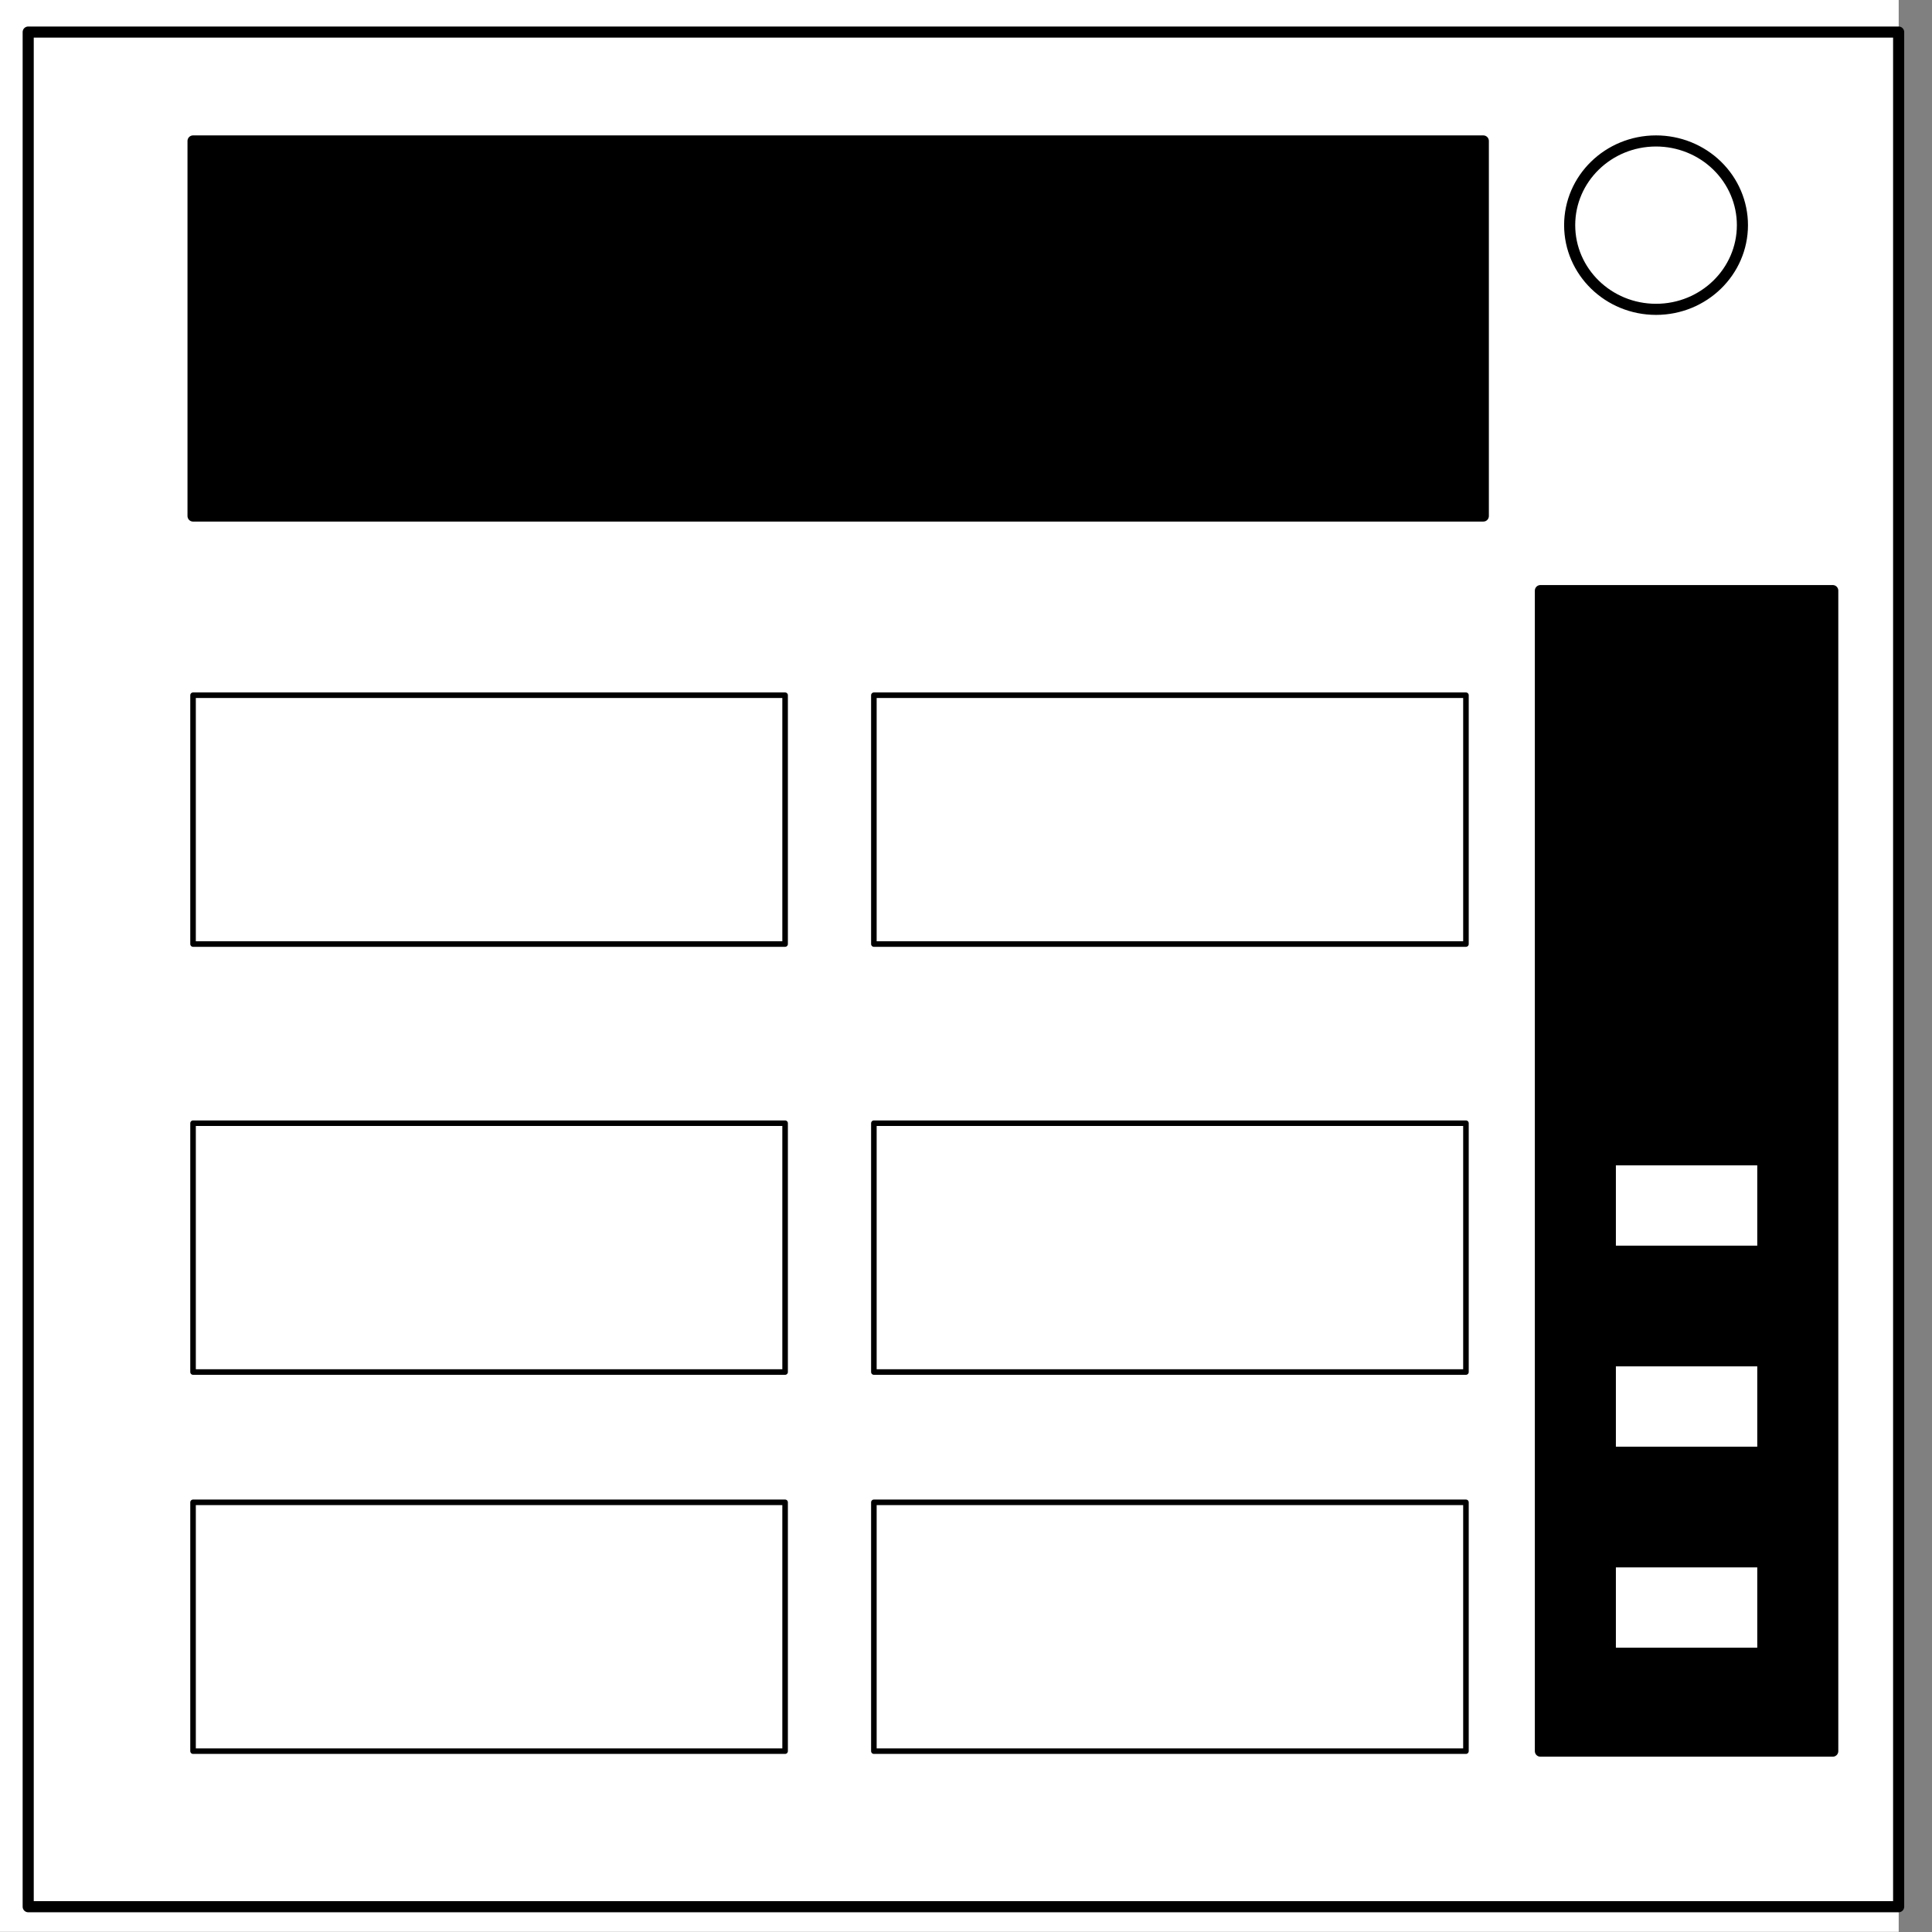 <?xml version="1.0" encoding="UTF-8" standalone="no"?>
<svg
   xmlns:dc="http://purl.org/dc/elements/1.1/"
   xmlns:cc="http://creativecommons.org/ns#"
   xmlns:rdf="http://www.w3.org/1999/02/22-rdf-syntax-ns#"
   xmlns:svg="http://www.w3.org/2000/svg"
   xmlns="http://www.w3.org/2000/svg"
   id="svg89"
   stroke-miterlimit="10"
   stroke-linecap="square"
   stroke="none"
   fill="none"
   viewBox="0.0 0.0 348.0 348.0"
   version="1.1">
  <rect x="0.0" y="0.0" width="348.0" height="348.0" fill="#808080" stroke="none"/>
  <defs
     id="defs93" />
  <clipPath
     id="p.0">
    <path
       id="path2"
       clip-rule="nonzero"
       d="m0 0l348.0 0l0 348.0l-348.0 0l0 -348.0z" />
  </clipPath>
  <g
     id="g59"
     clip-path="url(#p.0)">
    <path
       id="path5"
       fill-rule="nonzero"
       d="M 0,0 H 348 V 348 H 0 Z"
       fill-opacity="0"
       fill="#000000" />
    <path
       id="path7"
       fill-rule="nonzero"
       d="M -6,0 H 342 V 347.969 H -6 Z"
       fill="#ffffff" />
    <path
       id="path9"
       fill-rule="nonzero"
       d="m 5.079,5.776 h 336.913 V 343.445 H 5.079 Z"
       fill-opacity="0"
       fill="#000000" />
    <path
       id="path11"
       fill-rule="nonzero"
       d="m 5.079,5.776 h 336.913 V 343.445 H 5.079 Z"
       stroke-linecap="butt"
       stroke-linejoin="round"
       stroke-width="2"
       stroke="#000000" />
    <path
       id="path13"
       fill-rule="nonzero"
       d="m 282.734,40.554 v 0 c 0,-8.376 6.966,-15.165 15.559,-15.165 v 0 c 4.127,0 8.084,1.598 11.002,4.442 2.918,2.844 4.557,6.701 4.557,10.724 v 0 c 0,8.376 -6.966,15.165 -15.559,15.165 v 0 c -8.593,0 -15.559,-6.79 -15.559,-15.165 z"
       fill="#ffffff" />
    <path
       id="path15"
       fill-rule="nonzero"
       d="m 282.734,40.554 v 0 c 0,-8.376 6.966,-15.165 15.559,-15.165 v 0 c 4.127,0 8.084,1.598 11.002,4.442 2.918,2.844 4.557,6.701 4.557,10.724 v 0 c 0,8.376 -6.966,15.165 -15.559,15.165 v 0 c -8.593,0 -15.559,-6.79 -15.559,-15.165 z"
       stroke-linecap="butt"
       stroke-linejoin="round"
       stroke-width="2"
       stroke="#000000" />
    <path
       id="path17"
       fill-rule="nonzero"
       d="M 34.772,25.39 H 267.181 v 67.559 H 34.772 Z"
       fill="#000000" />
    <path
       id="path19"
       fill-rule="nonzero"
       d="M 34.772,25.39 H 267.181 v 67.559 H 34.772 Z"
       stroke-linecap="butt"
       stroke-linejoin="round"
       stroke-width="2"
       stroke="#000000" />
    <path
       id="path21"
       fill-rule="nonzero"
       d="M 34.772,202.318 H 141.417 v 44.819 H 34.772 Z"
       stroke-linecap="butt"
       stroke-linejoin="round"
       stroke-width="1"
       stroke="#000000" />
    <path
       id="path23"
       fill-rule="nonzero"
       d="M 34.772,125.226 H 141.417 v 44.819 H 34.772 Z"
       fill-opacity="0"
       fill="#000000" />
    <path
       id="path25"
       fill-rule="nonzero"
       d="M 34.772,125.226 H 141.417 v 44.819 H 34.772 Z"
       stroke-linecap="butt"
       stroke-linejoin="round"
       stroke-width="1"
       stroke="#000000" />
    <path
       id="path27"
       fill-rule="nonzero"
       d="M 34.772,270.604 H 141.417 v 44.819 H 34.772 Z"
       fill-opacity="0"
       fill="#000000" />
    <path
       id="path29"
       fill-rule="nonzero"
       d="M 34.772,270.604 H 141.417 v 44.819 H 34.772 Z"
       stroke-linecap="butt"
       stroke-linejoin="round"
       stroke-width="1"
       stroke="#000000" />
    <path
       id="path31"
       fill-rule="nonzero"
       d="m 157.407,202.318 h 106.646 v 44.819 H 157.407 Z"
       fill-opacity="0"
       fill="#000000" />
    <path
       id="path33"
       fill-rule="nonzero"
       d="m 157.407,202.318 h 106.646 v 44.819 H 157.407 Z"
       stroke-linecap="butt"
       stroke-linejoin="round"
       stroke-width="1"
       stroke="#000000" />
    <path
       id="path35"
       fill-rule="nonzero"
       d="m 157.407,125.226 h 106.646 v 44.819 H 157.407 Z"
       fill-opacity="0"
       fill="#000000" />
    <path
       id="path37"
       fill-rule="nonzero"
       d="m 157.407,125.226 h 106.646 v 44.819 H 157.407 Z"
       stroke-linecap="butt"
       stroke-linejoin="round"
       stroke-width="1"
       stroke="#000000" />
    <path
       id="path39"
       fill-rule="nonzero"
       d="m 157.407,270.604 h 106.646 v 44.819 H 157.407 Z"
       fill-opacity="0"
       fill="#000000" />
    <path
       id="path41"
       fill-rule="nonzero"
       d="m 157.407,270.604 h 106.646 v 44.819 H 157.407 Z"
       stroke-linecap="butt"
       stroke-linejoin="round"
       stroke-width="1"
       stroke="#000000" />
    <path
       id="path43"
       fill-rule="nonzero"
       d="m 277.462,106.383 h 52.661 v 209.039 h -52.661 z"
       fill="#000000" />
    <path
       id="path45"
       fill-rule="nonzero"
       d="m 277.462,106.383 h 52.661 v 209.039 h -52.661 z"
       stroke-linecap="butt"
       stroke-linejoin="round"
       stroke-width="2"
       stroke="#000000" />
    <path
       id="path47"
       fill-rule="nonzero"
       d="m 290.06,245.113 h 27.465 v 16.472 h -27.465 z"
       fill="#ffffff" />
    <path
       id="path49"
       fill-rule="nonzero"
       d="m 290.06,245.113 h 27.465 v 16.472 h -27.465 z"
       stroke-linecap="butt"
       stroke-linejoin="round"
       stroke-width="2"
       stroke="#000000" />
    <path
       id="path51"
       fill-rule="nonzero"
       d="m 290.06,208.903 h 27.465 v 16.472 h -27.465 z"
       fill="#ffffff" />
    <path
       id="path53"
       fill-rule="nonzero"
       d="m 290.06,208.903 h 27.465 v 16.472 h -27.465 z"
       stroke-linecap="butt"
       stroke-linejoin="round"
       stroke-width="2"
       stroke="#000000" />
    <path
       id="path55"
       fill-rule="nonzero"
       d="m 290.06,281.323 h 27.465 v 16.472 h -27.465 z"
       fill="#ffffff" />
    <path
       id="path57"
       fill-rule="nonzero"
       d="m 290.06,281.323 h 27.465 v 16.472 h -27.465 z"
       stroke-linecap="butt"
       stroke-linejoin="round"
       stroke-width="2"
       stroke="#000000" />
  </g>
  <g
     style="font-size:32px;font-family:'DejaVu Sans', sans-serif;text-anchor:middle;fill:#ffffff"
     id="text63"
     aria-label="[SKERM]">
    <!-- <path
       id="path97"
       d="m 71.8125,45.6875 h 6.625 v 2.234375 h -3.75 v 24.0625 h 3.75 v 2.234375 h -6.625 z" />
    <path
       id="path99"
       d="m 98.6875,47.4375 v 3.078125 Q 96.890625,49.65625 95.296875,49.234375 93.703125,48.8125 92.21875,48.8125 q -2.578125,0 -3.984375,1 -1.390625,1 -1.390625,2.84375 0,1.546875 0.921875,2.34375 0.9375,0.78125 3.53125,1.265625 l 1.90625,0.390625 q 3.53125,0.671875 5.203125,2.375 1.6875,1.6875 1.6875,4.53125 0,3.390625 -2.28125,5.140625 -2.265625,1.75 -6.65625,1.75 -1.65625,0 -3.53125,-0.375 -1.859375,-0.375 -3.859375,-1.109375 v -3.25 q 1.921875,1.078125 3.765625,1.625 1.84375,0.546875 3.625,0.546875 2.703125,0 4.171875,-1.0625 1.46875,-1.0625 1.46875,-3.03125 0,-1.71875 -1.0625,-2.6875 Q 94.6875,60.140625 92.28125,59.65625 l -1.921875,-0.375 Q 86.828125,58.578125 85.25,57.078125 q -1.578125,-1.5 -1.578125,-4.171875 0,-3.09375 2.171875,-4.875 2.1875,-1.78125 6.015625,-1.78125 1.640625,0 3.34375,0.296875 1.703125,0.296875 3.484375,0.890625 z" />
    <path
       id="path101"
       d="m 122.48438,48.46875 v 3.328125 q -1.59375,-1.484375 -3.40625,-2.21875 -1.79688,-0.734375 -3.82813,-0.734375 -4,0 -6.125,2.453125 -2.125,2.4375 -2.125,7.0625 0,4.609375 2.125,7.0625 2.125,2.4375 6.125,2.4375 2.03125,0 3.82813,-0.734375 1.8125,-0.734375 3.40625,-2.21875 v 3.296875 q -1.65625,1.125 -3.51563,1.6875 -1.84375,0.5625 -3.90625,0.5625 -5.29687,0 -8.34375,-3.234375 -3.04687,-3.25 -3.04687,-8.859375 0,-5.625 3.04687,-8.859375 3.04688,-3.25 8.34375,-3.25 2.09375,0 3.9375,0.5625 1.85938,0.546875 3.48438,1.65625 z" />
    <path
       id="path103"
       d="m 127.39063,46.671875 h 3.15624 v 9.5625 h 11.46875 v -9.5625 h 3.15625 V 70 h -3.15625 V 58.890625 H 130.54687 V 70 h -3.15624 z" />
    <path
       id="path105"
       d="m 151.45312,46.671875 h 14.75 v 2.65625 h -11.59375 v 6.90625 h 11.10938 v 2.65625 h -11.10938 v 8.453125 h 11.875 V 70 h -15.03125 z" />
    <path
       id="path107"
       d="m 182.76562,59.0625 q 1.01563,0.34375 1.96875,1.46875 0.96875,1.125 1.9375,3.09375 L 189.875,70 h -3.39063 L 183.5,64.015625 q -1.15625,-2.34375 -2.25,-3.109375 -1.07813,-0.765625 -2.95313,-0.765625 h -3.4375 V 70 h -3.15625 V 46.671875 h 7.125 q 4,0 5.96875,1.671875 1.96875,1.671875 1.96875,5.046875 0,2.203125 -1.03125,3.65625 Q 184.71875,58.5 182.76562,59.0625 Z m -7.90625,-9.796875 v 8.28125 h 3.96875 q 2.28125,0 3.4375,-1.046875 1.17188,-1.0625 1.17188,-3.109375 0,-2.046875 -1.17188,-3.078125 -1.15625,-1.046875 -3.4375,-1.046875 z" />
    <path
       id="path109"
       d="m 193.95312,46.671875 h 4.70313 l 5.95312,15.875 5.98438,-15.875 h 4.70312 V 70 h -3.07812 V 49.515625 l -6.01563,16 h -3.17187 l -6.01563,-16 V 70 h -3.0625 z" />
    <path
       id="path111"
       d="m 228.17187,45.6875 v 28.53125 h -6.625 v -2.234375 h 3.73438 v -24.0625 h -3.73438 V 45.6875 Z" /> -->
  </g>
  <g
     style="font-size:20px;font-family:'DejaVu Sans', sans-serif;text-anchor:middle;fill:#000000"
     id="text67"
     aria-label="[TEKST]">
    <!-- <path
       id="path114"
       d="m 49.441406,138.80469 h 4.140625 v 1.39648 h -2.34375 v 15.03906 h 2.34375 v 1.39649 h -4.140625 z" />
    <path
       id="path116"
       d="m 55.476562,139.41992 h 12.333985 v 1.66016 H 62.634766 V 154 h -1.982422 v -12.91992 h -5.175782 z" />
    <path
       id="path118"
       d="m 69.724609,139.41992 h 9.21875 v 1.66016 h -7.246093 v 4.3164 h 6.943359 v 1.66016 h -6.943359 v 5.2832 h 7.421875 V 154 h -9.394532 z" />
    <path
       id="path120"
       d="m 82.380859,139.41992 h 1.972657 v 6.16211 l 6.542968,-6.16211 h 2.539063 L 86.199219,146.2168 93.953125,154 h -2.597656 l -7.001953,-7.02148 V 154 h -1.972657 z" />
    <path
       id="path122"
       d="m 104.24609,139.89844 v 1.92383 q -1.12304,-0.53711 -2.11914,-0.80079 -0.99609,-0.26367 -1.92382,-0.26367 -1.611333,0 -2.490239,0.625 -0.869141,0.625 -0.869141,1.77735 0,0.96679 0.576172,1.46484 0.585937,0.48828 2.207031,0.79102 l 1.191407,0.24414 q 2.20703,0.41992 3.25195,1.48437 1.05469,1.05469 1.05469,2.83203 0,2.11914 -1.42578,3.21289 -1.41602,1.09375 -4.160158,1.09375 -1.035156,0 -2.207031,-0.23437 -1.162109,-0.23438 -2.412109,-0.69336 v -2.03125 q 1.201172,0.67383 2.353515,1.01562 1.152344,0.3418 2.265625,0.3418 1.689458,0 2.607418,-0.66406 0.91797,-0.66406 0.91797,-1.89453 0,-1.07422 -0.66406,-1.67969 -0.6543,-0.60547 -2.1582,-0.9082 l -1.201174,-0.23438 q -2.207032,-0.43945 -3.19336,-1.37695 -0.986328,-0.9375 -0.986328,-2.60742 0,-1.9336 1.357422,-3.04688 1.367187,-1.11328 3.759766,-1.11328 1.025394,0 2.089844,0.18555 1.06445,0.18554 2.17773,0.55664 z" />
    <path
       id="path124"
       d="m 106.17969,139.41992 h 12.33398 v 1.66016 h -5.17578 V 154 h -1.98242 v -12.91992 h -5.17578 z" />
    <path
       id="path126"
       d="m 124.54883,138.80469 v 17.83203 h -4.14063 v -1.39649 h 2.33399 v -15.03906 h -2.33399 v -1.39648 z" /> -->
  </g>
  <g
     style="font-size:20px;font-family:'DejaVu Sans', sans-serif;text-anchor:middle;fill:#000000"
     id="text71"
     aria-label="[TEKST]">
    <!-- <path
       id="path129"
       d="m 49.441406,215.80469 h 4.140625 v 1.39648 h -2.34375 v 15.03906 h 2.34375 v 1.39649 h -4.140625 z" />
    <path
       id="path131"
       d="m 55.476562,216.41992 h 12.333985 v 1.66016 H 62.634766 V 231 h -1.982422 v -12.91992 h -5.175782 z" />
    <path
       id="path133"
       d="m 69.724609,216.41992 h 9.21875 v 1.66016 h -7.246093 v 4.3164 h 6.943359 v 1.66016 h -6.943359 v 5.2832 h 7.421875 V 231 h -9.394532 z" />
    <path
       id="path135"
       d="m 82.380859,216.41992 h 1.972657 v 6.16211 l 6.542968,-6.16211 h 2.539063 L 86.199219,223.2168 93.953125,231 h -2.597656 l -7.001953,-7.02148 V 231 h -1.972657 z" />
    <path
       id="path137"
       d="m 104.24609,216.89844 v 1.92383 q -1.12304,-0.53711 -2.11914,-0.80079 -0.99609,-0.26367 -1.92382,-0.26367 -1.611333,0 -2.490239,0.625 -0.869141,0.625 -0.869141,1.77735 0,0.96679 0.576172,1.46484 0.585937,0.48828 2.207031,0.79102 l 1.191407,0.24414 q 2.20703,0.41992 3.25195,1.48437 1.05469,1.05469 1.05469,2.83203 0,2.11914 -1.42578,3.21289 -1.41602,1.09375 -4.160158,1.09375 -1.035156,0 -2.207031,-0.23437 -1.162109,-0.23438 -2.412109,-0.69336 v -2.03125 q 1.201172,0.67383 2.353515,1.01562 1.152344,0.3418 2.265625,0.3418 1.689458,0 2.607418,-0.66406 0.91797,-0.66406 0.91797,-1.89453 0,-1.07422 -0.66406,-1.67969 -0.6543,-0.60547 -2.1582,-0.9082 l -1.201174,-0.23438 q -2.207032,-0.43945 -3.19336,-1.37695 -0.986328,-0.9375 -0.986328,-2.60742 0,-1.9336 1.357422,-3.04688 1.367187,-1.11328 3.759766,-1.11328 1.025394,0 2.089844,0.18555 1.06445,0.18554 2.17773,0.55664 z" />
    <path
       id="path139"
       d="m 106.17969,216.41992 h 12.33398 v 1.66016 h -5.17578 V 231 h -1.98242 v -12.91992 h -5.17578 z" />
    <path
       id="path141"
       d="m 124.54883,215.80469 v 17.83203 h -4.14063 v -1.39649 h 2.33399 v -15.03906 h -2.33399 v -1.39648 z" /> -->
  </g>
  <g
     style="font-size:20px;font-family:'DejaVu Sans', sans-serif;text-anchor:middle;fill:#000000"
     id="text75"
     aria-label="[TEKST]">
    <!-- <path
       id="path144"
       d="m 49.441406,283.80469 h 4.140625 v 1.39648 h -2.34375 v 15.03906 h 2.34375 v 1.39649 h -4.140625 z" />
    <path
       id="path146"
       d="m 55.476562,284.41992 h 12.333985 v 1.66016 H 62.634766 V 299 h -1.982422 v -12.91992 h -5.175782 z" />
    <path
       id="path148"
       d="m 69.724609,284.41992 h 9.21875 v 1.66016 h -7.246093 v 4.3164 h 6.943359 v 1.66016 h -6.943359 v 5.2832 h 7.421875 V 299 h -9.394532 z" />
    <path
       id="path150"
       d="m 82.380859,284.41992 h 1.972657 v 6.16211 l 6.542968,-6.16211 h 2.539063 L 86.199219,291.2168 93.953125,299 h -2.597656 l -7.001953,-7.02148 V 299 h -1.972657 z" />
    <path
       id="path152"
       d="m 104.24609,284.89844 v 1.92383 q -1.12304,-0.53711 -2.11914,-0.80079 -0.99609,-0.26367 -1.92382,-0.26367 -1.611333,0 -2.490239,0.625 -0.869141,0.625 -0.869141,1.77735 0,0.96679 0.576172,1.46484 0.585937,0.48828 2.207031,0.79102 l 1.191407,0.24414 q 2.20703,0.41992 3.25195,1.48437 1.05469,1.05469 1.05469,2.83203 0,2.11914 -1.42578,3.21289 -1.41602,1.09375 -4.160158,1.09375 -1.035156,0 -2.207031,-0.23437 -1.162109,-0.23438 -2.412109,-0.69336 v -2.03125 q 1.201172,0.67383 2.353515,1.01562 1.152344,0.3418 2.265625,0.3418 1.689458,0 2.607418,-0.66406 0.91797,-0.66406 0.91797,-1.89453 0,-1.07422 -0.66406,-1.67969 -0.6543,-0.60547 -2.1582,-0.9082 l -1.201174,-0.23438 q -2.207032,-0.43945 -3.19336,-1.37695 -0.986328,-0.9375 -0.986328,-2.60742 0,-1.9336 1.357422,-3.04688 1.367187,-1.11328 3.759766,-1.11328 1.025394,0 2.089844,0.18555 1.06445,0.18554 2.17773,0.55664 z" />
    <path
       id="path154"
       d="m 106.17969,284.41992 h 12.33398 v 1.66016 h -5.17578 V 299 h -1.98242 v -12.91992 h -5.17578 z" />
    <path
       id="path156"
       d="m 124.54883,283.80469 v 17.83203 h -4.14063 v -1.39649 h 2.33399 v -15.03906 h -2.33399 v -1.39648 z" /> -->
  </g>
  <g
     style="font-size:20px;font-family:'DejaVu Sans', sans-serif;text-anchor:middle;fill:#000000"
     id="text79"
     aria-label="[TEKST]">
    <!-- <path
       id="path159"
       d="m 172.44141,138.80469 h 4.14062 v 1.39648 h -2.34375 v 15.03906 h 2.34375 v 1.39649 h -4.14062 z" />
    <path
       id="path161"
       d="m 178.47656,139.41992 h 12.33399 v 1.66016 h -5.17578 V 154 h -1.98243 v -12.91992 h -5.17578 z" />
    <path
       id="path163"
       d="m 192.72461,139.41992 h 9.21875 v 1.66016 h -7.24609 v 4.3164 h 6.94335 v 1.66016 h -6.94335 v 5.2832 h 7.42187 V 154 h -9.39453 z" />
    <path
       id="path165"
       d="m 205.38086,139.41992 h 1.97266 v 6.16211 l 6.54296,-6.16211 h 2.53907 l -7.23633,6.79688 7.7539,7.7832 h -2.59765 l -7.00195,-7.02148 V 154 h -1.97266 z" />
    <path
       id="path167"
       d="m 227.24609,139.89844 v 1.92383 q -1.12304,-0.53711 -2.11914,-0.80079 -0.99609,-0.26367 -1.92383,-0.26367 -1.61132,0 -2.49023,0.625 -0.86914,0.625 -0.86914,1.77735 0,0.96679 0.57617,1.46484 0.58594,0.48828 2.20703,0.79102 l 1.19141,0.24414 q 2.20703,0.41992 3.25195,1.48437 1.05469,1.05469 1.05469,2.83203 0,2.11914 -1.42578,3.21289 -1.41602,1.09375 -4.16016,1.09375 -1.03515,0 -2.20703,-0.23437 -1.16211,-0.23438 -2.41211,-0.69336 v -2.03125 q 1.20117,0.67383 2.35352,1.01562 1.15234,0.3418 2.26562,0.3418 1.68946,0 2.60742,-0.66406 0.91797,-0.66406 0.91797,-1.89453 0,-1.07422 -0.66406,-1.67969 -0.6543,-0.60547 -2.1582,-0.9082 l -1.20117,-0.23438 q -2.20704,-0.43945 -3.19336,-1.37695 -0.98633,-0.9375 -0.98633,-2.60742 0,-1.9336 1.35742,-3.04688 1.36719,-1.11328 3.75977,-1.11328 1.02539,0 2.08984,0.18555 1.06445,0.18554 2.17773,0.55664 z" />
    <path
       id="path169"
       d="m 229.17969,139.41992 h 12.33398 v 1.66016 h -5.17578 V 154 h -1.98242 v -12.91992 h -5.17578 z" />
    <path
       id="path171"
       d="m 247.54883,138.80469 v 17.83203 h -4.14063 v -1.39649 h 2.33399 v -15.03906 h -2.33399 v -1.39648 z" /> -->
  </g>
  <g
     style="font-size:20px;font-family:'DejaVu Sans', sans-serif;text-anchor:middle;fill:#000000"
     id="text83"
     aria-label="[TEKST]">
    <!-- <path
       id="path174"
       d="m 172.44141,215.80469 h 4.14062 v 1.39648 h -2.34375 v 15.03906 h 2.34375 v 1.39649 h -4.14062 z" />
    <path
       id="path176"
       d="m 178.47656,216.41992 h 12.33399 v 1.66016 h -5.17578 V 231 h -1.98243 v -12.91992 h -5.17578 z" />
    <path
       id="path178"
       d="m 192.72461,216.41992 h 9.21875 v 1.66016 h -7.24609 v 4.3164 h 6.94335 v 1.66016 h -6.94335 v 5.2832 h 7.42187 V 231 h -9.39453 z" />
    <path
       id="path180"
       d="m 205.38086,216.41992 h 1.97266 v 6.16211 l 6.54296,-6.16211 h 2.53907 l -7.23633,6.79688 7.7539,7.7832 h -2.59765 l -7.00195,-7.02148 V 231 h -1.97266 z" />
    <path
       id="path182"
       d="m 227.24609,216.89844 v 1.92383 q -1.12304,-0.53711 -2.11914,-0.80079 -0.99609,-0.26367 -1.92383,-0.26367 -1.61132,0 -2.49023,0.625 -0.86914,0.625 -0.86914,1.77735 0,0.96679 0.57617,1.46484 0.58594,0.48828 2.20703,0.79102 l 1.19141,0.24414 q 2.20703,0.41992 3.25195,1.48437 1.05469,1.05469 1.05469,2.83203 0,2.11914 -1.42578,3.21289 -1.41602,1.09375 -4.16016,1.09375 -1.03515,0 -2.20703,-0.23437 -1.16211,-0.23438 -2.41211,-0.69336 v -2.03125 q 1.20117,0.67383 2.35352,1.01562 1.15234,0.3418 2.26562,0.3418 1.68946,0 2.60742,-0.66406 0.91797,-0.66406 0.91797,-1.89453 0,-1.07422 -0.66406,-1.67969 -0.6543,-0.60547 -2.1582,-0.9082 l -1.20117,-0.23438 q -2.20704,-0.43945 -3.19336,-1.37695 -0.98633,-0.9375 -0.98633,-2.60742 0,-1.9336 1.35742,-3.04688 1.36719,-1.11328 3.75977,-1.11328 1.02539,0 2.08984,0.18555 1.06445,0.18554 2.17773,0.55664 z" />
    <path
       id="path184"
       d="m 229.17969,216.41992 h 12.33398 v 1.66016 h -5.17578 V 231 h -1.98242 v -12.91992 h -5.17578 z" />
    <path
       id="path186"
       d="m 247.54883,215.80469 v 17.83203 h -4.14063 v -1.39649 h 2.33399 v -15.03906 h -2.33399 v -1.39648 z" /> -->
  </g>
  <g
     style="font-size:20px;font-family:'DejaVu Sans', sans-serif;text-anchor:middle;fill:#000000"
     id="text87"
     aria-label="[TEKST]">
    <!-- <path
       id="path189"
       d="m 172.44141,283.80469 h 4.14062 v 1.39648 h -2.34375 v 15.03906 h 2.34375 v 1.39649 h -4.14062 z" />
    <path
       id="path191"
       d="m 178.47656,284.41992 h 12.33399 v 1.66016 h -5.17578 V 299 h -1.98243 v -12.91992 h -5.17578 z" />
    <path
       id="path193"
       d="m 192.72461,284.41992 h 9.21875 v 1.66016 h -7.24609 v 4.3164 h 6.94335 v 1.66016 h -6.94335 v 5.2832 h 7.42187 V 299 h -9.39453 z" />
    <path
       id="path195"
       d="m 205.38086,284.41992 h 1.97266 v 6.16211 l 6.54296,-6.16211 h 2.53907 l -7.23633,6.79688 7.7539,7.7832 h -2.59765 l -7.00195,-7.02148 V 299 h -1.97266 z" />
    <path
       id="path197"
       d="m 227.24609,284.89844 v 1.92383 q -1.12304,-0.53711 -2.11914,-0.80079 -0.99609,-0.26367 -1.92383,-0.26367 -1.61132,0 -2.49023,0.625 -0.86914,0.625 -0.86914,1.77735 0,0.96679 0.57617,1.46484 0.58594,0.48828 2.20703,0.79102 l 1.19141,0.24414 q 2.20703,0.41992 3.25195,1.48437 1.05469,1.05469 1.05469,2.83203 0,2.11914 -1.42578,3.21289 -1.41602,1.09375 -4.16016,1.09375 -1.03515,0 -2.20703,-0.23437 -1.16211,-0.23438 -2.41211,-0.69336 v -2.03125 q 1.20117,0.67383 2.35352,1.01562 1.15234,0.3418 2.26562,0.3418 1.68946,0 2.60742,-0.66406 0.91797,-0.66406 0.91797,-1.89453 0,-1.07422 -0.66406,-1.67969 -0.6543,-0.60547 -2.1582,-0.9082 l -1.20117,-0.23438 q -2.20704,-0.43945 -3.19336,-1.37695 -0.98633,-0.9375 -0.98633,-2.60742 0,-1.9336 1.35742,-3.04688 1.36719,-1.11328 3.75977,-1.11328 1.02539,0 2.08984,0.18555 1.06445,0.18554 2.17773,0.55664 z" />
    <path
       id="path199"
       d="m 229.17969,284.41992 h 12.33398 v 1.66016 h -5.17578 V 299 h -1.98242 v -12.91992 h -5.17578 z" />
    <path
       id="path201"
       d="m 247.54883,283.80469 v 17.83203 h -4.14063 v -1.39649 h 2.33399 v -15.03906 h -2.33399 v -1.39648 z" /> -->
  </g>
</svg>
